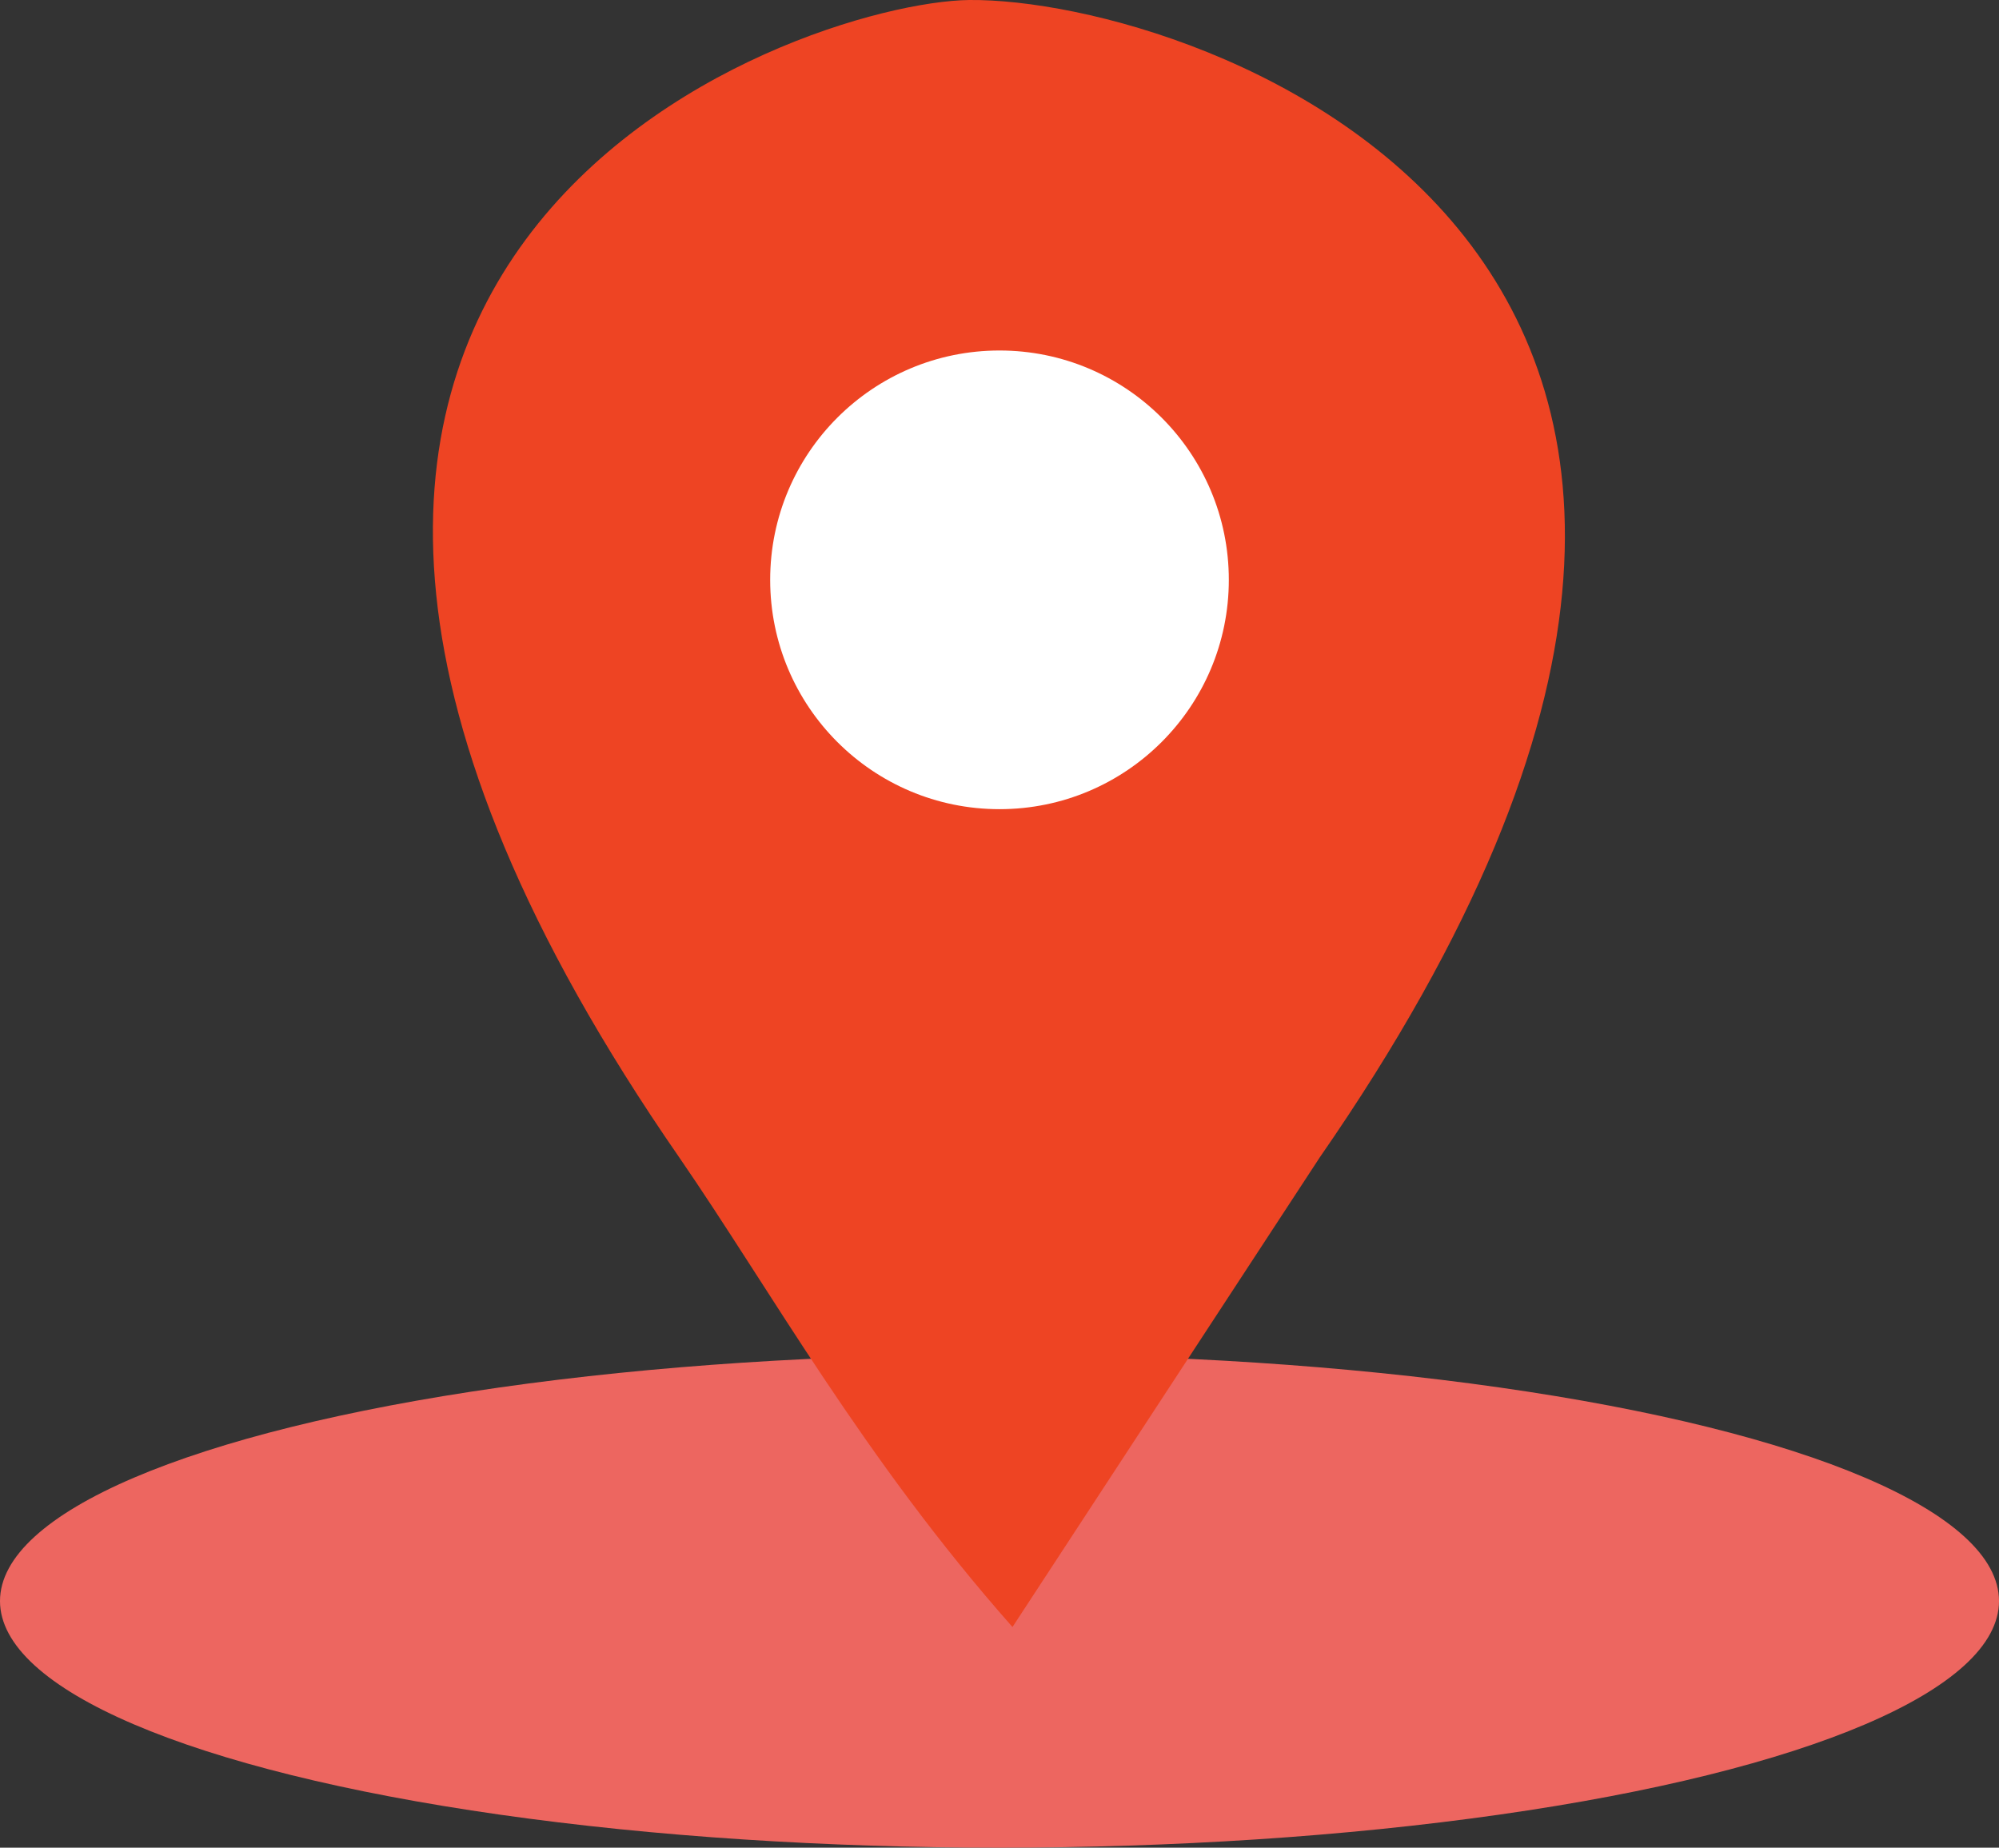 <?xml version="1.0" encoding="utf-8"?>
<!-- Generator: Adobe Illustrator 21.1.0, SVG Export Plug-In . SVG Version: 6.00 Build 0)  -->
<svg version="1.1" id="Layer_1" xmlns="http://www.w3.org/2000/svg" xmlns:xlink="http://www.w3.org/1999/xlink" x="0px" y="0px"
	 viewBox="0 0 92.4 85.4" style="enable-background:new 0 0 92.4 85.4;" xml:space="preserve">
<rect x="0" y="0" width="92.4" height="85.4" fill="#333333" stroke="none"/>
<style type="text/css">
	.st0{fill:#ED6660;}
	.st1{fill:#EE4423;}
	.st2{fill:#FFFFFF;}
</style>
<title>Location</title>
<ellipse class="st0" cx="46.2" cy="74" rx="46.2" ry="11.4"/>
<path class="st1" d="M44.8,0C37,0.1,2.4,11.6,31.4,53.5c4.2,6.1,8.5,13.9,15.4,21.7L61,53.5C90.1,11.5,55.2-0.1,44.8,0z"/>
<circle class="st2" cx="46.2" cy="26.8" r="10.6"/>
</svg>
